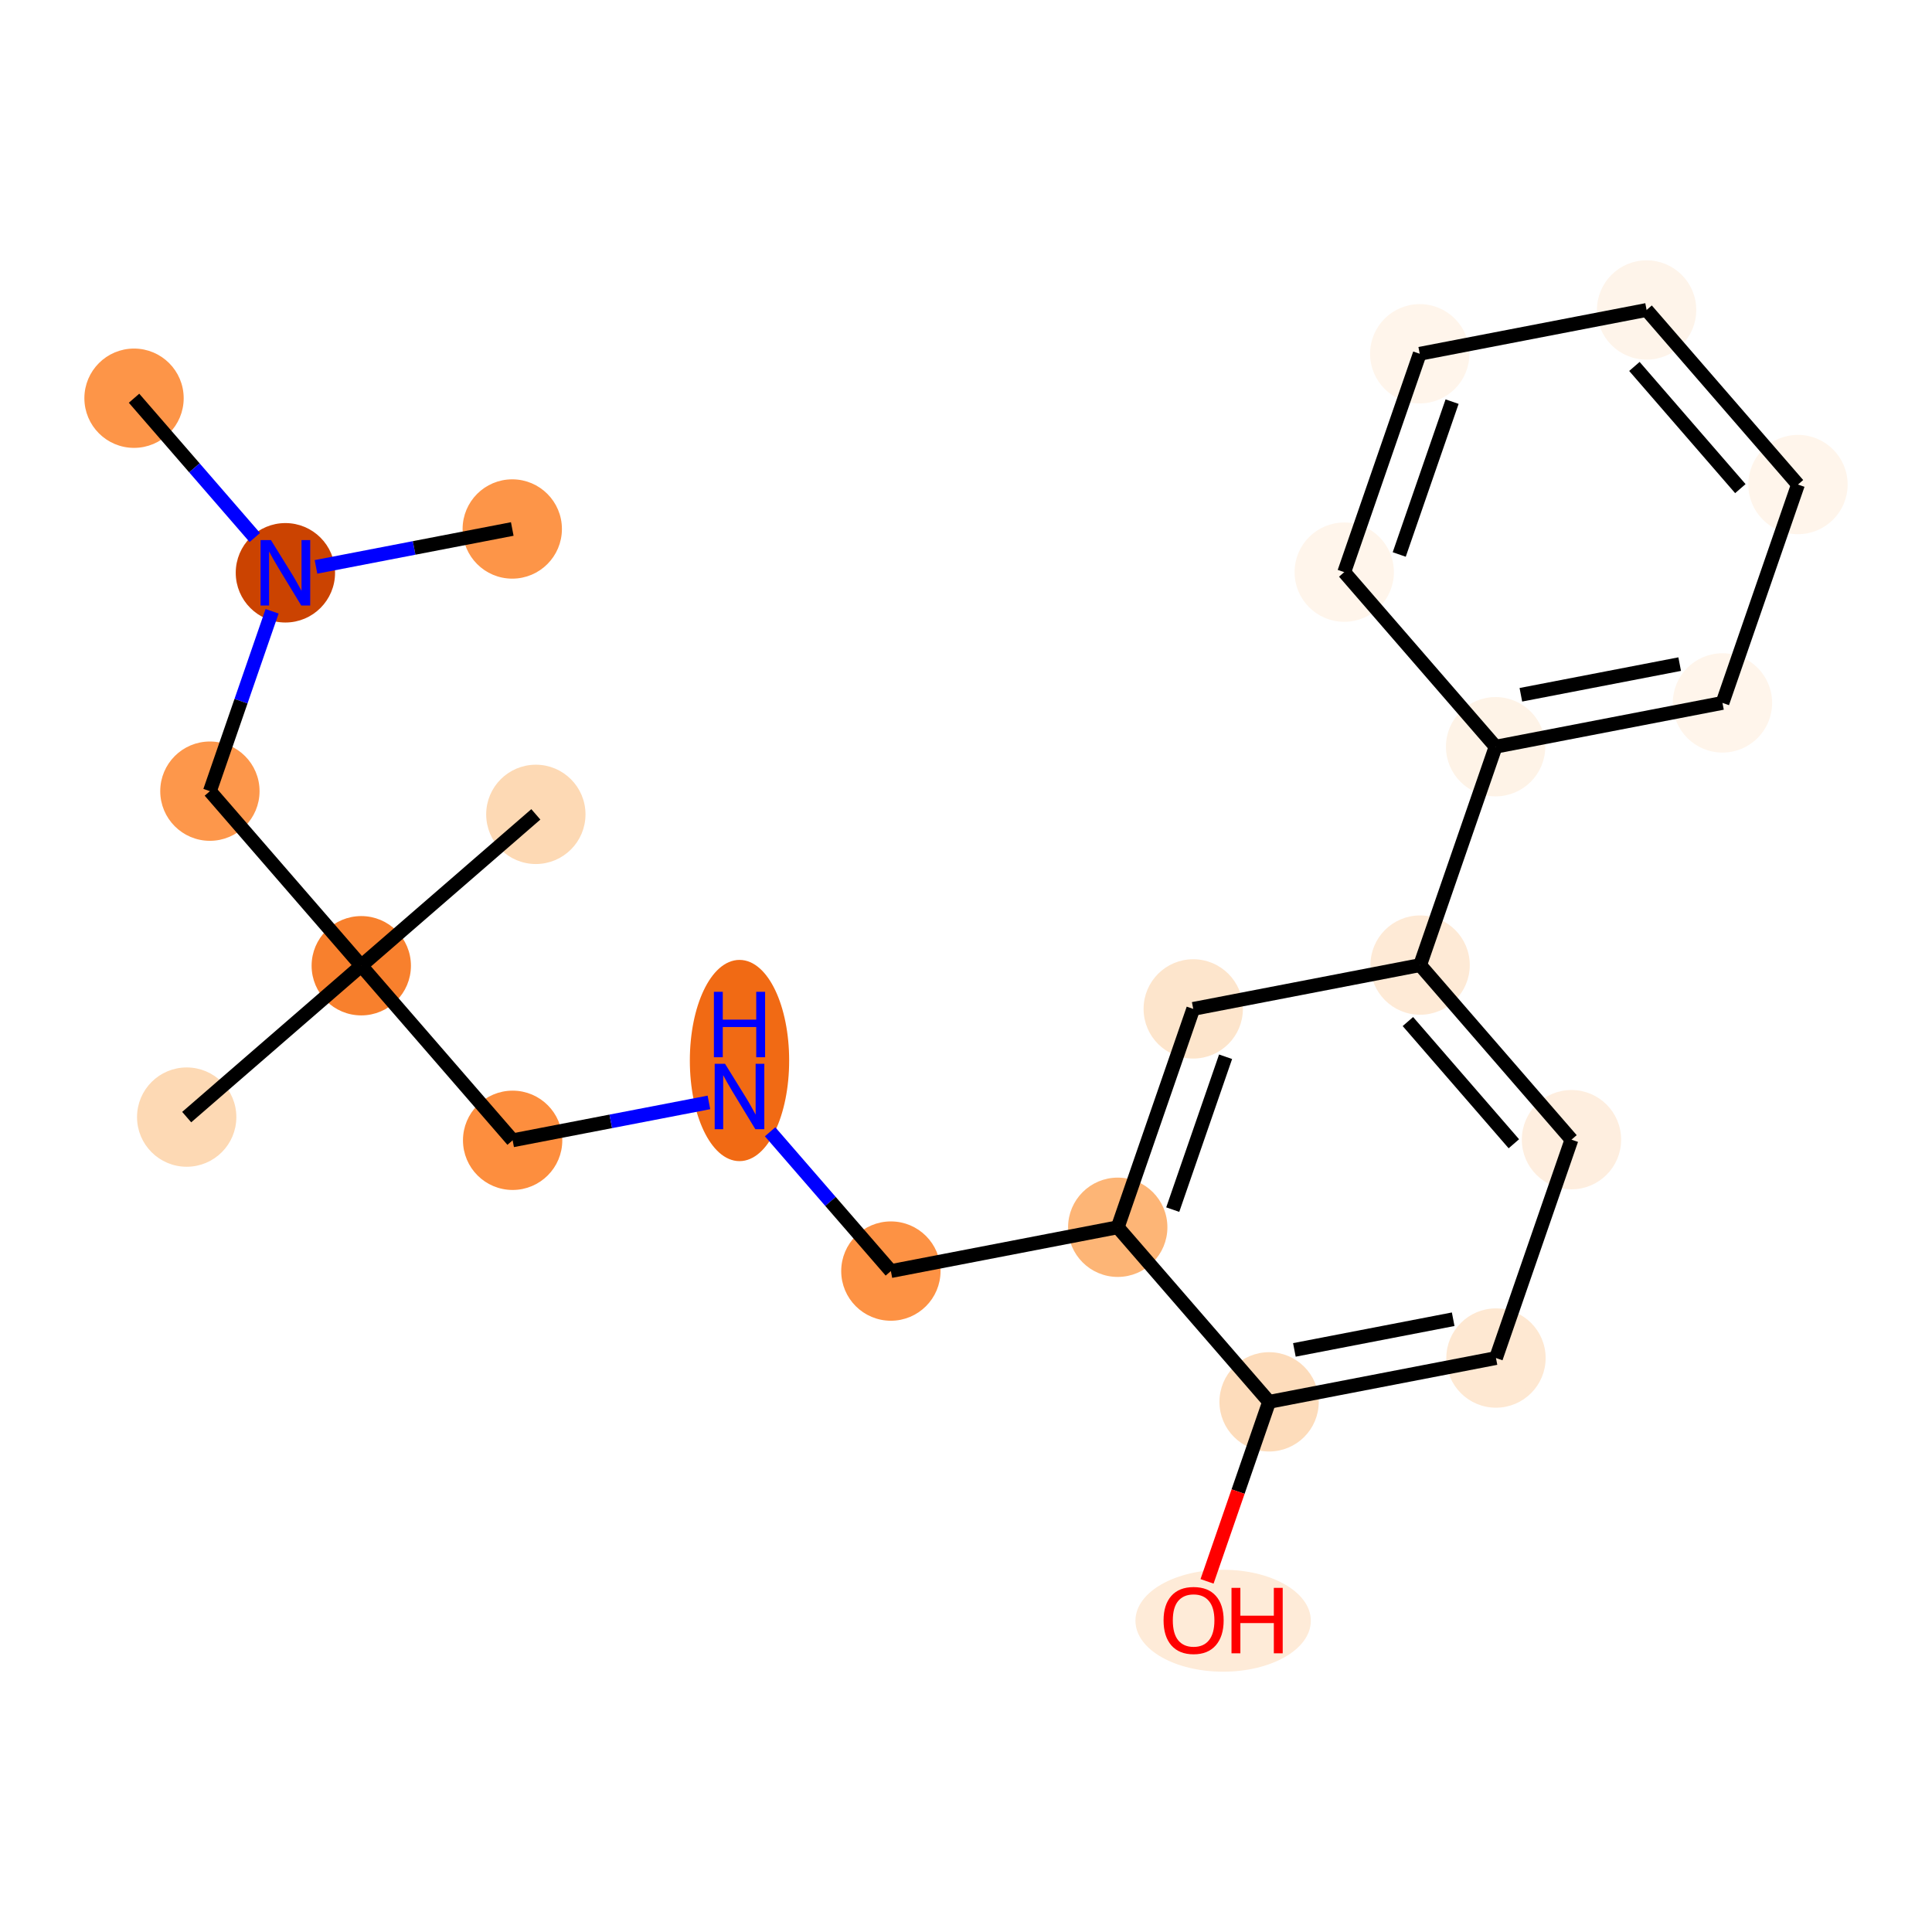 <?xml version='1.0' encoding='iso-8859-1'?>
<svg version='1.1' baseProfile='full'
              xmlns='http://www.w3.org/2000/svg'
                      xmlns:rdkit='http://www.rdkit.org/xml'
                      xmlns:xlink='http://www.w3.org/1999/xlink'
                  xml:space='preserve'
width='280px' height='280px' viewBox='0 0 280 280'>
<!-- END OF HEADER -->
<rect style='opacity:1.0;fill:#FFFFFF;stroke:none' width='280' height='280' x='0' y='0'> </rect>
<ellipse cx='19.425' cy='57.713' rx='6.697' ry='6.697'  style='fill:#FD9548;fill-rule:evenodd;stroke:#FD9548;stroke-width:1.0px;stroke-linecap:butt;stroke-linejoin:miter;stroke-opacity:1' />
<ellipse cx='41.362' cy='83.013' rx='6.697' ry='6.706'  style='fill:#CB4301;fill-rule:evenodd;stroke:#CB4301;stroke-width:1.0px;stroke-linecap:butt;stroke-linejoin:miter;stroke-opacity:1' />
<ellipse cx='74.241' cy='76.665' rx='6.697' ry='6.697'  style='fill:#FD9548;fill-rule:evenodd;stroke:#FD9548;stroke-width:1.0px;stroke-linecap:butt;stroke-linejoin:miter;stroke-opacity:1' />
<ellipse cx='30.42' cy='114.661' rx='6.697' ry='6.697'  style='fill:#FD974B;fill-rule:evenodd;stroke:#FD974B;stroke-width:1.0px;stroke-linecap:butt;stroke-linejoin:miter;stroke-opacity:1' />
<ellipse cx='52.358' cy='139.962' rx='6.697' ry='6.697'  style='fill:#F8802D;fill-rule:evenodd;stroke:#F8802D;stroke-width:1.0px;stroke-linecap:butt;stroke-linejoin:miter;stroke-opacity:1' />
<ellipse cx='77.658' cy='118.024' rx='6.697' ry='6.697'  style='fill:#FDD9B4;fill-rule:evenodd;stroke:#FDD9B4;stroke-width:1.0px;stroke-linecap:butt;stroke-linejoin:miter;stroke-opacity:1' />
<ellipse cx='27.057' cy='161.899' rx='6.697' ry='6.697'  style='fill:#FDD9B4;fill-rule:evenodd;stroke:#FDD9B4;stroke-width:1.0px;stroke-linecap:butt;stroke-linejoin:miter;stroke-opacity:1' />
<ellipse cx='74.295' cy='165.262' rx='6.697' ry='6.697'  style='fill:#FD8E3E;fill-rule:evenodd;stroke:#FD8E3E;stroke-width:1.0px;stroke-linecap:butt;stroke-linejoin:miter;stroke-opacity:1' />
<ellipse cx='107.174' cy='153.698' rx='6.697' ry='14.082'  style='fill:#F16A14;fill-rule:evenodd;stroke:#F16A14;stroke-width:1.0px;stroke-linecap:butt;stroke-linejoin:miter;stroke-opacity:1' />
<ellipse cx='129.112' cy='184.214' rx='6.697' ry='6.697'  style='fill:#FD9244;fill-rule:evenodd;stroke:#FD9244;stroke-width:1.0px;stroke-linecap:butt;stroke-linejoin:miter;stroke-opacity:1' />
<ellipse cx='161.991' cy='177.866' rx='6.697' ry='6.697'  style='fill:#FDB576;fill-rule:evenodd;stroke:#FDB576;stroke-width:1.0px;stroke-linecap:butt;stroke-linejoin:miter;stroke-opacity:1' />
<ellipse cx='172.933' cy='146.217' rx='6.697' ry='6.697'  style='fill:#FDE5CC;fill-rule:evenodd;stroke:#FDE5CC;stroke-width:1.0px;stroke-linecap:butt;stroke-linejoin:miter;stroke-opacity:1' />
<ellipse cx='205.812' cy='139.869' rx='6.697' ry='6.697'  style='fill:#FEEAD6;fill-rule:evenodd;stroke:#FEEAD6;stroke-width:1.0px;stroke-linecap:butt;stroke-linejoin:miter;stroke-opacity:1' />
<ellipse cx='216.754' cy='108.22' rx='6.697' ry='6.697'  style='fill:#FEF3E7;fill-rule:evenodd;stroke:#FEF3E7;stroke-width:1.0px;stroke-linecap:butt;stroke-linejoin:miter;stroke-opacity:1' />
<ellipse cx='249.633' cy='101.872' rx='6.697' ry='6.697'  style='fill:#FFF5EB;fill-rule:evenodd;stroke:#FFF5EB;stroke-width:1.0px;stroke-linecap:butt;stroke-linejoin:miter;stroke-opacity:1' />
<ellipse cx='260.575' cy='70.224' rx='6.697' ry='6.697'  style='fill:#FFF5EB;fill-rule:evenodd;stroke:#FFF5EB;stroke-width:1.0px;stroke-linecap:butt;stroke-linejoin:miter;stroke-opacity:1' />
<ellipse cx='238.638' cy='44.924' rx='6.697' ry='6.697'  style='fill:#FEF4EA;fill-rule:evenodd;stroke:#FEF4EA;stroke-width:1.0px;stroke-linecap:butt;stroke-linejoin:miter;stroke-opacity:1' />
<ellipse cx='205.759' cy='51.272' rx='6.697' ry='6.697'  style='fill:#FFF5EB;fill-rule:evenodd;stroke:#FFF5EB;stroke-width:1.0px;stroke-linecap:butt;stroke-linejoin:miter;stroke-opacity:1' />
<ellipse cx='194.817' cy='82.92' rx='6.697' ry='6.697'  style='fill:#FFF5EB;fill-rule:evenodd;stroke:#FFF5EB;stroke-width:1.0px;stroke-linecap:butt;stroke-linejoin:miter;stroke-opacity:1' />
<ellipse cx='227.75' cy='165.169' rx='6.697' ry='6.697'  style='fill:#FEEEDF;fill-rule:evenodd;stroke:#FEEEDF;stroke-width:1.0px;stroke-linecap:butt;stroke-linejoin:miter;stroke-opacity:1' />
<ellipse cx='216.808' cy='196.818' rx='6.697' ry='6.697'  style='fill:#FEE8D2;fill-rule:evenodd;stroke:#FEE8D2;stroke-width:1.0px;stroke-linecap:butt;stroke-linejoin:miter;stroke-opacity:1' />
<ellipse cx='183.928' cy='203.166' rx='6.697' ry='6.697'  style='fill:#FDDCBB;fill-rule:evenodd;stroke:#FDDCBB;stroke-width:1.0px;stroke-linecap:butt;stroke-linejoin:miter;stroke-opacity:1' />
<ellipse cx='177.266' cy='234.888' rx='12.209' ry='6.886'  style='fill:#FEEBD8;fill-rule:evenodd;stroke:#FEEBD8;stroke-width:1.0px;stroke-linecap:butt;stroke-linejoin:miter;stroke-opacity:1' />
<path class='bond-0 atom-0 atom-1' d='M 19.425,57.713 L 28.177,67.806' style='fill:none;fill-rule:evenodd;stroke:#000000;stroke-width:2.0px;stroke-linecap:butt;stroke-linejoin:miter;stroke-opacity:1' />
<path class='bond-0 atom-0 atom-1' d='M 28.177,67.806 L 36.928,77.9' style='fill:none;fill-rule:evenodd;stroke:#0000FF;stroke-width:2.0px;stroke-linecap:butt;stroke-linejoin:miter;stroke-opacity:1' />
<path class='bond-1 atom-1 atom-2' d='M 45.796,82.157 L 60.019,79.411' style='fill:none;fill-rule:evenodd;stroke:#0000FF;stroke-width:2.0px;stroke-linecap:butt;stroke-linejoin:miter;stroke-opacity:1' />
<path class='bond-1 atom-1 atom-2' d='M 60.019,79.411 L 74.241,76.665' style='fill:none;fill-rule:evenodd;stroke:#000000;stroke-width:2.0px;stroke-linecap:butt;stroke-linejoin:miter;stroke-opacity:1' />
<path class='bond-2 atom-1 atom-3' d='M 39.433,88.592 L 34.927,101.627' style='fill:none;fill-rule:evenodd;stroke:#0000FF;stroke-width:2.0px;stroke-linecap:butt;stroke-linejoin:miter;stroke-opacity:1' />
<path class='bond-2 atom-1 atom-3' d='M 34.927,101.627 L 30.42,114.661' style='fill:none;fill-rule:evenodd;stroke:#000000;stroke-width:2.0px;stroke-linecap:butt;stroke-linejoin:miter;stroke-opacity:1' />
<path class='bond-3 atom-3 atom-4' d='M 30.42,114.661 L 52.358,139.962' style='fill:none;fill-rule:evenodd;stroke:#000000;stroke-width:2.0px;stroke-linecap:butt;stroke-linejoin:miter;stroke-opacity:1' />
<path class='bond-4 atom-4 atom-5' d='M 52.358,139.962 L 77.658,118.024' style='fill:none;fill-rule:evenodd;stroke:#000000;stroke-width:2.0px;stroke-linecap:butt;stroke-linejoin:miter;stroke-opacity:1' />
<path class='bond-5 atom-4 atom-6' d='M 52.358,139.962 L 27.057,161.899' style='fill:none;fill-rule:evenodd;stroke:#000000;stroke-width:2.0px;stroke-linecap:butt;stroke-linejoin:miter;stroke-opacity:1' />
<path class='bond-6 atom-4 atom-7' d='M 52.358,139.962 L 74.295,165.262' style='fill:none;fill-rule:evenodd;stroke:#000000;stroke-width:2.0px;stroke-linecap:butt;stroke-linejoin:miter;stroke-opacity:1' />
<path class='bond-7 atom-7 atom-8' d='M 74.295,165.262 L 88.518,162.516' style='fill:none;fill-rule:evenodd;stroke:#000000;stroke-width:2.0px;stroke-linecap:butt;stroke-linejoin:miter;stroke-opacity:1' />
<path class='bond-7 atom-7 atom-8' d='M 88.518,162.516 L 102.741,159.77' style='fill:none;fill-rule:evenodd;stroke:#0000FF;stroke-width:2.0px;stroke-linecap:butt;stroke-linejoin:miter;stroke-opacity:1' />
<path class='bond-8 atom-8 atom-9' d='M 111.608,164.027 L 120.36,174.12' style='fill:none;fill-rule:evenodd;stroke:#0000FF;stroke-width:2.0px;stroke-linecap:butt;stroke-linejoin:miter;stroke-opacity:1' />
<path class='bond-8 atom-8 atom-9' d='M 120.36,174.12 L 129.112,184.214' style='fill:none;fill-rule:evenodd;stroke:#000000;stroke-width:2.0px;stroke-linecap:butt;stroke-linejoin:miter;stroke-opacity:1' />
<path class='bond-9 atom-9 atom-10' d='M 129.112,184.214 L 161.991,177.866' style='fill:none;fill-rule:evenodd;stroke:#000000;stroke-width:2.0px;stroke-linecap:butt;stroke-linejoin:miter;stroke-opacity:1' />
<path class='bond-10 atom-10 atom-11' d='M 161.991,177.866 L 172.933,146.217' style='fill:none;fill-rule:evenodd;stroke:#000000;stroke-width:2.0px;stroke-linecap:butt;stroke-linejoin:miter;stroke-opacity:1' />
<path class='bond-10 atom-10 atom-11' d='M 169.962,175.307 L 177.621,153.153' style='fill:none;fill-rule:evenodd;stroke:#000000;stroke-width:2.0px;stroke-linecap:butt;stroke-linejoin:miter;stroke-opacity:1' />
<path class='bond-22 atom-21 atom-10' d='M 183.928,203.166 L 161.991,177.866' style='fill:none;fill-rule:evenodd;stroke:#000000;stroke-width:2.0px;stroke-linecap:butt;stroke-linejoin:miter;stroke-opacity:1' />
<path class='bond-11 atom-11 atom-12' d='M 172.933,146.217 L 205.812,139.869' style='fill:none;fill-rule:evenodd;stroke:#000000;stroke-width:2.0px;stroke-linecap:butt;stroke-linejoin:miter;stroke-opacity:1' />
<path class='bond-12 atom-12 atom-13' d='M 205.812,139.869 L 216.754,108.22' style='fill:none;fill-rule:evenodd;stroke:#000000;stroke-width:2.0px;stroke-linecap:butt;stroke-linejoin:miter;stroke-opacity:1' />
<path class='bond-18 atom-12 atom-19' d='M 205.812,139.869 L 227.75,165.169' style='fill:none;fill-rule:evenodd;stroke:#000000;stroke-width:2.0px;stroke-linecap:butt;stroke-linejoin:miter;stroke-opacity:1' />
<path class='bond-18 atom-12 atom-19' d='M 204.043,148.051 L 219.399,165.762' style='fill:none;fill-rule:evenodd;stroke:#000000;stroke-width:2.0px;stroke-linecap:butt;stroke-linejoin:miter;stroke-opacity:1' />
<path class='bond-13 atom-13 atom-14' d='M 216.754,108.22 L 249.633,101.872' style='fill:none;fill-rule:evenodd;stroke:#000000;stroke-width:2.0px;stroke-linecap:butt;stroke-linejoin:miter;stroke-opacity:1' />
<path class='bond-13 atom-13 atom-14' d='M 220.416,100.692 L 243.432,96.249' style='fill:none;fill-rule:evenodd;stroke:#000000;stroke-width:2.0px;stroke-linecap:butt;stroke-linejoin:miter;stroke-opacity:1' />
<path class='bond-23 atom-18 atom-13' d='M 194.817,82.92 L 216.754,108.22' style='fill:none;fill-rule:evenodd;stroke:#000000;stroke-width:2.0px;stroke-linecap:butt;stroke-linejoin:miter;stroke-opacity:1' />
<path class='bond-14 atom-14 atom-15' d='M 249.633,101.872 L 260.575,70.224' style='fill:none;fill-rule:evenodd;stroke:#000000;stroke-width:2.0px;stroke-linecap:butt;stroke-linejoin:miter;stroke-opacity:1' />
<path class='bond-15 atom-15 atom-16' d='M 260.575,70.224 L 238.638,44.924' style='fill:none;fill-rule:evenodd;stroke:#000000;stroke-width:2.0px;stroke-linecap:butt;stroke-linejoin:miter;stroke-opacity:1' />
<path class='bond-15 atom-15 atom-16' d='M 252.225,70.816 L 236.869,53.106' style='fill:none;fill-rule:evenodd;stroke:#000000;stroke-width:2.0px;stroke-linecap:butt;stroke-linejoin:miter;stroke-opacity:1' />
<path class='bond-16 atom-16 atom-17' d='M 238.638,44.924 L 205.759,51.272' style='fill:none;fill-rule:evenodd;stroke:#000000;stroke-width:2.0px;stroke-linecap:butt;stroke-linejoin:miter;stroke-opacity:1' />
<path class='bond-17 atom-17 atom-18' d='M 205.759,51.272 L 194.817,82.92' style='fill:none;fill-rule:evenodd;stroke:#000000;stroke-width:2.0px;stroke-linecap:butt;stroke-linejoin:miter;stroke-opacity:1' />
<path class='bond-17 atom-17 atom-18' d='M 210.447,58.208 L 202.788,80.361' style='fill:none;fill-rule:evenodd;stroke:#000000;stroke-width:2.0px;stroke-linecap:butt;stroke-linejoin:miter;stroke-opacity:1' />
<path class='bond-19 atom-19 atom-20' d='M 227.75,165.169 L 216.808,196.818' style='fill:none;fill-rule:evenodd;stroke:#000000;stroke-width:2.0px;stroke-linecap:butt;stroke-linejoin:miter;stroke-opacity:1' />
<path class='bond-20 atom-20 atom-21' d='M 216.808,196.818 L 183.928,203.166' style='fill:none;fill-rule:evenodd;stroke:#000000;stroke-width:2.0px;stroke-linecap:butt;stroke-linejoin:miter;stroke-opacity:1' />
<path class='bond-20 atom-20 atom-21' d='M 210.606,191.194 L 187.591,195.638' style='fill:none;fill-rule:evenodd;stroke:#000000;stroke-width:2.0px;stroke-linecap:butt;stroke-linejoin:miter;stroke-opacity:1' />
<path class='bond-21 atom-21 atom-22' d='M 183.928,203.166 L 179.431,216.174' style='fill:none;fill-rule:evenodd;stroke:#000000;stroke-width:2.0px;stroke-linecap:butt;stroke-linejoin:miter;stroke-opacity:1' />
<path class='bond-21 atom-21 atom-22' d='M 179.431,216.174 L 174.934,229.182' style='fill:none;fill-rule:evenodd;stroke:#FF0000;stroke-width:2.0px;stroke-linecap:butt;stroke-linejoin:miter;stroke-opacity:1' />
<path  class='atom-1' d='M 39.266 78.271
L 42.373 83.294
Q 42.681 83.79, 43.177 84.687
Q 43.673 85.585, 43.699 85.638
L 43.699 78.271
L 44.959 78.271
L 44.959 87.755
L 43.659 87.755
L 40.324 82.263
Q 39.935 81.62, 39.52 80.883
Q 39.118 80.147, 38.998 79.919
L 38.998 87.755
L 37.766 87.755
L 37.766 78.271
L 39.266 78.271
' fill='#0000FF'/>
<path  class='atom-8' d='M 105.078 154.172
L 108.186 159.195
Q 108.494 159.691, 108.989 160.588
Q 109.485 161.485, 109.512 161.539
L 109.512 154.172
L 110.771 154.172
L 110.771 163.655
L 109.471 163.655
L 106.136 158.164
Q 105.748 157.521, 105.332 156.784
Q 104.931 156.047, 104.81 155.82
L 104.81 163.655
L 103.578 163.655
L 103.578 154.172
L 105.078 154.172
' fill='#0000FF'/>
<path  class='atom-8' d='M 103.464 143.74
L 104.75 143.74
L 104.75 147.772
L 109.599 147.772
L 109.599 143.74
L 110.885 143.74
L 110.885 153.224
L 109.599 153.224
L 109.599 148.844
L 104.75 148.844
L 104.75 153.224
L 103.464 153.224
L 103.464 143.74
' fill='#0000FF'/>
<path  class='atom-22' d='M 168.633 234.841
Q 168.633 232.564, 169.758 231.292
Q 170.883 230.019, 172.986 230.019
Q 175.089 230.019, 176.215 231.292
Q 177.34 232.564, 177.34 234.841
Q 177.34 237.145, 176.201 238.458
Q 175.063 239.757, 172.986 239.757
Q 170.897 239.757, 169.758 238.458
Q 168.633 237.158, 168.633 234.841
M 172.986 238.685
Q 174.433 238.685, 175.21 237.721
Q 176 236.743, 176 234.841
Q 176 232.979, 175.21 232.042
Q 174.433 231.091, 172.986 231.091
Q 171.54 231.091, 170.75 232.028
Q 169.973 232.966, 169.973 234.841
Q 169.973 236.757, 170.75 237.721
Q 171.54 238.685, 172.986 238.685
' fill='#FF0000'/>
<path  class='atom-22' d='M 178.478 230.126
L 179.764 230.126
L 179.764 234.158
L 184.613 234.158
L 184.613 230.126
L 185.899 230.126
L 185.899 239.61
L 184.613 239.61
L 184.613 235.23
L 179.764 235.23
L 179.764 239.61
L 178.478 239.61
L 178.478 230.126
' fill='#FF0000'/>
</svg>
